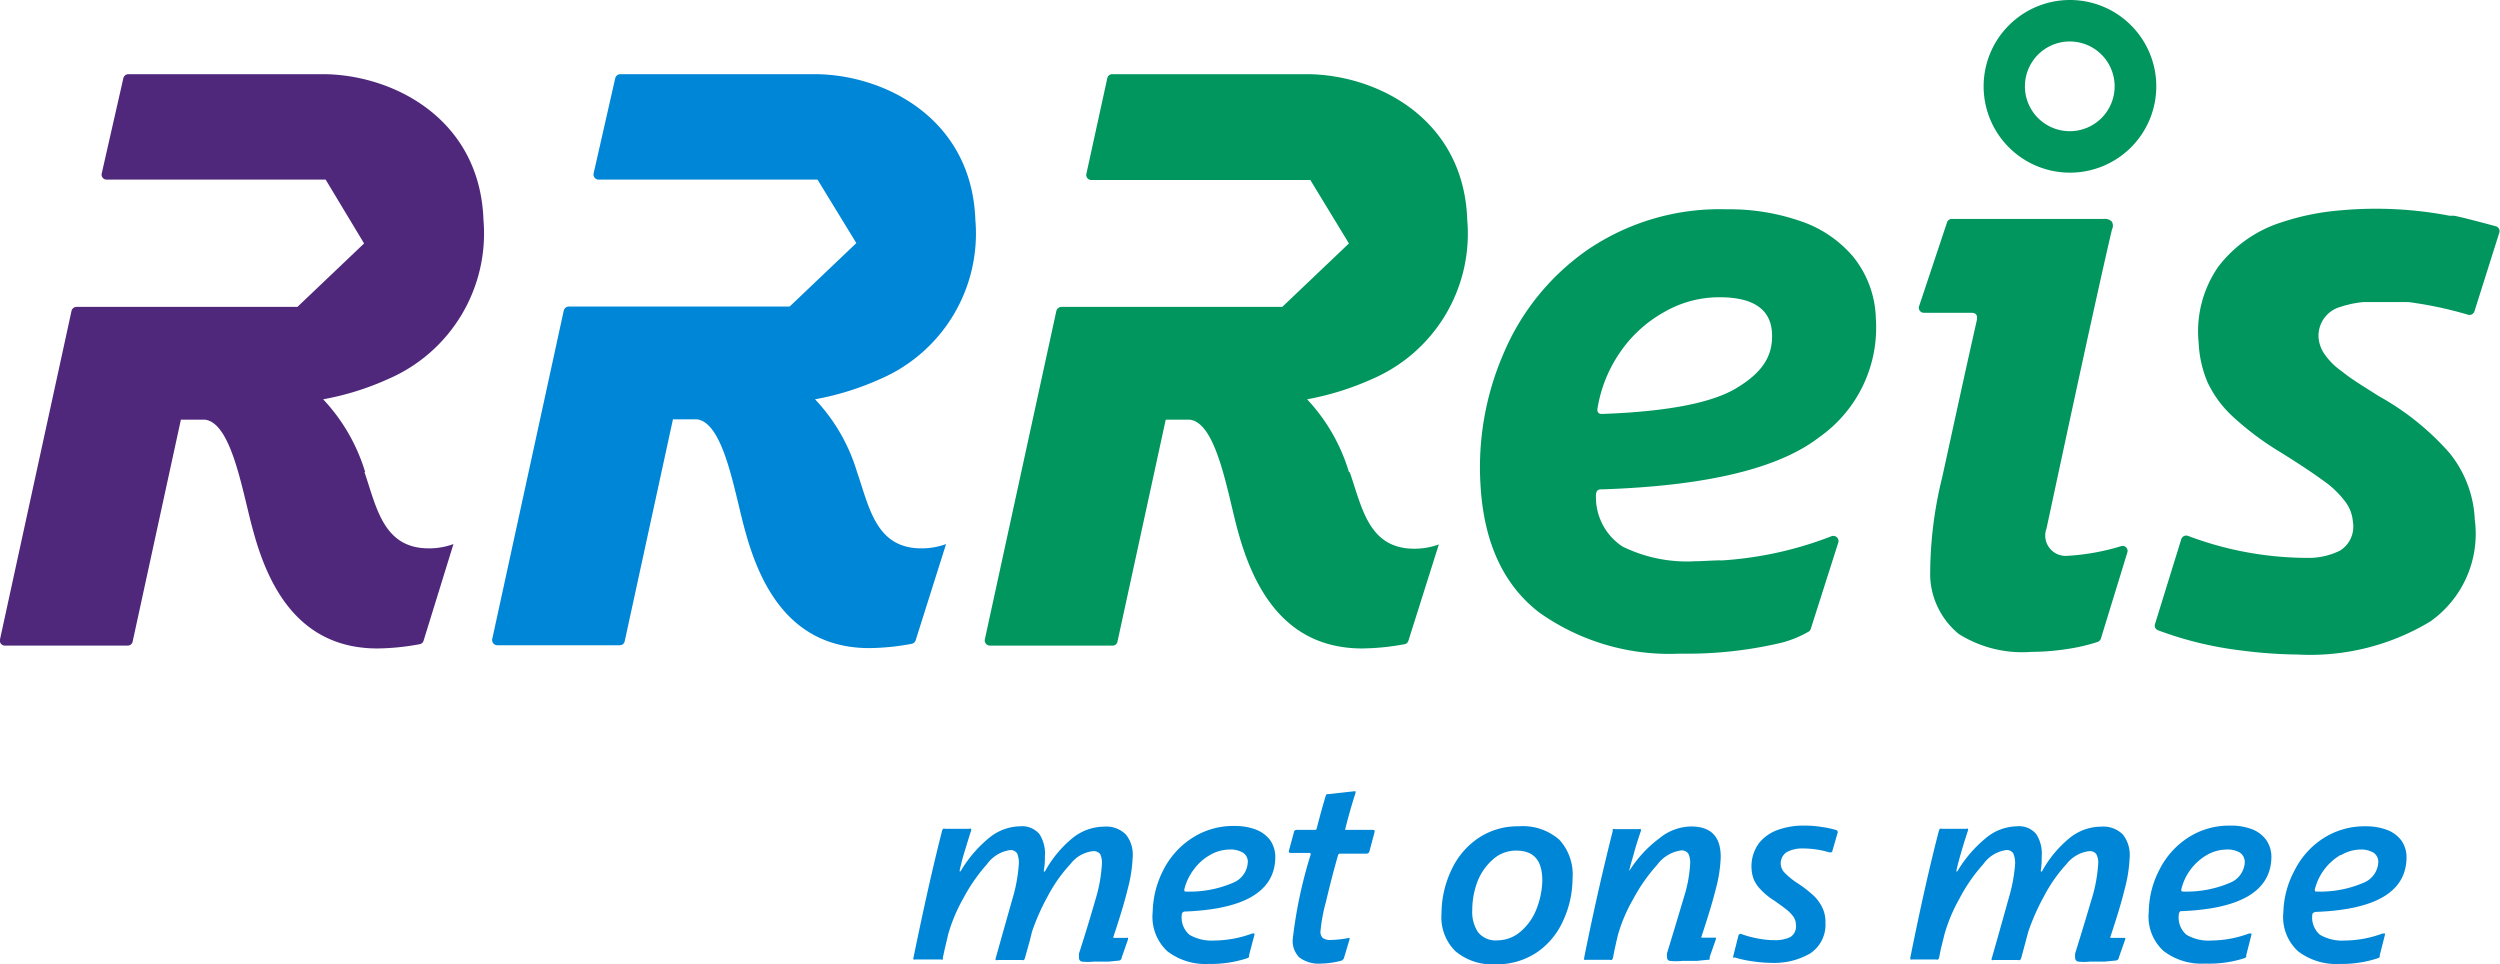 <svg id="RRReis_logo" data-name="RRReis logo" xmlns="http://www.w3.org/2000/svg" viewBox="0 0 139.87 53.95"><defs><style>.cls-1{fill:#0086d6;}.cls-2{fill:#00965e;}.cls-3{fill:#4f287b;}</style></defs><path class="cls-1" d="M89.58,58.5a10.14,10.14,0,0,0-2.35-4.07,15.76,15.76,0,0,0,3.66-1.14A8.86,8.86,0,0,0,96.2,44.4c-.2-5.74-5.16-8.16-9-8.16l-10.87,0a.3.3,0,0,0-.28.23L74.84,41.8a.29.29,0,0,0,.28.34l12.25,0,2.17,3.55-3.73,3.55-12.36,0a.3.3,0,0,0-.28.23l-4,18.37a.29.29,0,0,0,.28.35H76.3a.28.28,0,0,0,.28-.22l2.7-12.42h1.34c1.54.19,2.12,4.22,2.72,6.31.87,3.17,2.63,6.49,6.93,6.49a13.46,13.46,0,0,0,2.37-.24.3.3,0,0,0,.22-.2l1.7-5.38a4,4,0,0,1-1.38.24c-2.54,0-2.91-2.28-3.6-4.27" transform="translate(-41.63 -32.09)"/><path class="cls-2" d="M157.43,41.75a4.83,4.83,0,1,1,4.84-4.83A4.83,4.83,0,0,1,157.43,41.75Zm0-7.34a2.51,2.51,0,1,0,2.51,2.51A2.51,2.51,0,0,0,157.43,34.41Z" transform="translate(-41.63 -32.09)"/><path class="cls-2" d="M137.91,63.44c-.45,0-1,.05-1.43.05a8.18,8.18,0,0,1-4.07-.82,3.3,3.3,0,0,1-1.49-2.84.49.49,0,0,1,.06-.27.27.27,0,0,1,.24-.09c5.84-.19,9.9-1.15,12.18-2.91a7.49,7.49,0,0,0,3.18-6.65,5.72,5.72,0,0,0-1.28-3.47,6.61,6.61,0,0,0-3-2,12.09,12.09,0,0,0-4.06-.64,13.14,13.14,0,0,0-7.78,2.26,13.4,13.4,0,0,0-4.71,5.81,16,16,0,0,0-1.29,7.33q.27,4.84,3.29,7.16a12.57,12.57,0,0,0,7.86,2.3,23,23,0,0,0,5.73-.62,6.08,6.08,0,0,0,1.51-.63.31.31,0,0,0,.09-.14l1.54-4.83a.29.29,0,0,0-.38-.35,20.46,20.46,0,0,1-6.22,1.36Zm-5.66-11.61a7.27,7.27,0,0,1,2.45-2.26,6.17,6.17,0,0,1,3.13-.85c1.88,0,2.87.66,2.94,2s-.6,2.25-2,3.09-3.92,1.31-7.51,1.44c-.21,0-.29-.11-.25-.33A7.7,7.7,0,0,1,132.25,51.83Z" transform="translate(-41.63 -32.09)"/><path class="cls-2" d="M172.54,49.27l.25-.08.28-.07a2.47,2.47,0,0,1,.29-.06,4.34,4.34,0,0,1,.52-.07h0c.25,0,.51,0,.8,0s.77,0,1.16,0h.07l.47,0a21.77,21.77,0,0,1,3.34.71.29.29,0,0,0,.35-.19l1.39-4.4a.28.28,0,0,0-.19-.36c-.59-.16-1.93-.52-2.35-.59h0l-.24,0a21.89,21.89,0,0,0-6.12-.3h0a14,14,0,0,0-3.32.68,7.18,7.18,0,0,0-3.5,2.47,6.34,6.34,0,0,0-1.1,4.25,6.41,6.41,0,0,0,.49,2.2,6.19,6.19,0,0,0,1.37,1.89,16.38,16.38,0,0,0,2.65,2c1.08.67,1.89,1.21,2.45,1.62a5.37,5.37,0,0,1,1.23,1.17,2.13,2.13,0,0,1,.44,1.14,1.58,1.58,0,0,1-.73,1.62,4,4,0,0,1-1.55.4l-.33,0h-.16a19,19,0,0,1-6.46-1.23.29.29,0,0,0-.37.18L162.2,67a.28.28,0,0,0,.16.35A20,20,0,0,0,167,68.48h0a26.31,26.31,0,0,0,3.19.23,13,13,0,0,0,7.41-1.85,6,6,0,0,0,2.49-5.69,6.36,6.36,0,0,0-1.41-3.73,14.85,14.85,0,0,0-3.93-3.17c-.92-.58-1.61-1-2.09-1.4a3.78,3.78,0,0,1-1-1,1.84,1.84,0,0,1-.31-.89A1.67,1.67,0,0,1,172.54,49.27Z" transform="translate(-41.63 -32.09)"/><path class="cls-2" d="M157.25,63.19a1.14,1.14,0,0,1-1.12-1.54c.4-1.85,2.63-12.33,3.66-16.72a.47.47,0,0,0,0-.43.52.52,0,0,0-.45-.16h-8.51a.27.27,0,0,0-.27.2L149,49.22a.28.28,0,0,0,.27.37h2.64c.21,0,.32.08.33.23l0,.14c-.77,3.41-1.38,6.25-1.94,8.8a22.7,22.7,0,0,0-.68,5.6,4.38,4.38,0,0,0,1.6,3.2,6.66,6.66,0,0,0,4.07,1,13.15,13.15,0,0,0,2-.16A10.21,10.21,0,0,0,159,68a.3.3,0,0,0,.17-.18L160.65,63a.28.28,0,0,0-.33-.36A12.66,12.66,0,0,1,157.25,63.19Z" transform="translate(-41.63 -32.09)"/><path class="cls-2" d="M117.1,58.5a10.23,10.23,0,0,0-2.34-4.07,15.83,15.83,0,0,0,3.65-1.14,8.85,8.85,0,0,0,5.31-8.89c-.19-5.74-5.15-8.16-9-8.16l-10.87,0a.28.28,0,0,0-.27.23l-1.17,5.35a.28.28,0,0,0,.27.34l12.26,0,2.16,3.55-3.73,3.55-12.36,0a.3.3,0,0,0-.28.23l-4,18.37a.29.29,0,0,0,.28.35h6.87a.27.27,0,0,0,.27-.22l2.7-12.42h1.35c1.53.19,2.12,4.22,2.71,6.31.88,3.17,2.64,6.49,6.94,6.49a13.7,13.7,0,0,0,2.37-.24.28.28,0,0,0,.21-.2l1.7-5.38a4,4,0,0,1-1.37.24c-2.55,0-2.92-2.28-3.61-4.27" transform="translate(-41.63 -32.09)"/><path class="cls-3" d="M62.06,58.5a10.26,10.26,0,0,0-2.35-4.07,15.53,15.53,0,0,0,3.65-1.14,8.87,8.87,0,0,0,5.32-8.89c-.2-5.74-5.16-8.16-9-8.16l-10.87,0a.29.29,0,0,0-.28.23L47.32,41.8a.28.28,0,0,0,.28.34l12.25,0L62,45.71l-3.73,3.55-12.36,0a.29.29,0,0,0-.28.23l-4,18.37a.28.28,0,0,0,.28.35h6.86a.28.28,0,0,0,.28-.22l2.7-12.42H53.1c1.53.19,2.12,4.22,2.72,6.31.87,3.17,2.63,6.49,6.93,6.49a13.58,13.58,0,0,0,2.37-.24.28.28,0,0,0,.21-.2L67,62.53a4,4,0,0,1-1.38.24c-2.54,0-2.92-2.28-3.6-4.27" transform="translate(-41.63 -32.09)"/><path class="cls-1" d="M104.26,85.83l-.61.06-.84,0a2.91,2.91,0,0,1-.65,0,.2.2,0,0,1-.16-.22,1.12,1.12,0,0,1,0-.24c.47-1.46.79-2.56,1-3.29a8.43,8.43,0,0,0,.28-1.72,1.1,1.1,0,0,0-.1-.55.48.48,0,0,0-.4-.16,1.85,1.85,0,0,0-1.26.72,8.36,8.36,0,0,0-1.26,1.78,12.53,12.53,0,0,0-.89,2l-.12.49-.28,1a.21.21,0,0,1-.06.1.19.19,0,0,1-.12,0H97.45a.12.12,0,0,1-.11,0,.11.11,0,0,1,0-.11c.45-1.6.78-2.77,1-3.54a8.71,8.71,0,0,0,.29-1.7,1.37,1.37,0,0,0-.09-.61.44.44,0,0,0-.4-.19,1.93,1.93,0,0,0-1.29.79,9.66,9.66,0,0,0-1.33,1.92,9.14,9.14,0,0,0-.84,2l-.2.85-.1.46a.31.31,0,0,1,0,.1.16.16,0,0,1-.12,0H92.83a.12.12,0,0,1-.09,0,.13.13,0,0,1,0-.11c.56-2.74,1.09-5.1,1.6-7.1a.21.21,0,0,1,.06-.1.15.15,0,0,1,.11,0h1.35a.11.11,0,0,1,.1,0,.14.14,0,0,1,0,.11c-.13.39-.25.8-.38,1.22s-.2.75-.26,1a0,0,0,0,0,0,.05s0,0,.05,0A7,7,0,0,1,96.93,79a2.81,2.81,0,0,1,1.76-.68,1.28,1.28,0,0,1,1.09.43,2,2,0,0,1,.31,1.24c0,.2,0,.47-.06.8,0,0,0,.06,0,.06s0,0,.06,0A6.35,6.35,0,0,1,101.61,79a2.83,2.83,0,0,1,1.78-.66,1.54,1.54,0,0,1,1.24.45,1.81,1.81,0,0,1,.37,1.28,8.13,8.13,0,0,1-.28,1.77c-.17.7-.44,1.59-.8,2.67v.05s0,0,.12,0h.28l.35,0h0a.07.07,0,0,1,.07,0s0,0,0,.09l-.35,1A.19.19,0,0,1,104.26,85.83Z" transform="translate(-41.63 -32.09)"/><path class="cls-1" d="M107.75,83.26a1.27,1.27,0,0,0,.43,1.13,2.47,2.47,0,0,0,1.4.32,6.25,6.25,0,0,0,2.1-.39h.07a.06.06,0,0,1,.06,0,.11.11,0,0,1,0,.08l-.3,1.14a.19.19,0,0,1,0,.09.2.2,0,0,1-.1.07,6.47,6.47,0,0,1-2.14.32,3.51,3.51,0,0,1-2.33-.71,2.63,2.63,0,0,1-.82-2.19,5.34,5.34,0,0,1,.59-2.34,4.59,4.59,0,0,1,1.61-1.8,4.24,4.24,0,0,1,2.37-.68,3.34,3.34,0,0,1,1.17.19,1.82,1.82,0,0,1,.83.6,1.66,1.66,0,0,1,.29,1q-.06,2.82-5.1,3C107.78,83.14,107.75,83.18,107.75,83.26Zm1.57-3.33a2.85,2.85,0,0,0-.91.82,3,3,0,0,0-.52,1.1c0,.08,0,.12.07.12a6.13,6.13,0,0,0,2.7-.51,1.31,1.31,0,0,0,.78-1.1.6.6,0,0,0-.26-.56,1.34,1.34,0,0,0-.75-.18A2.21,2.21,0,0,0,109.32,79.93Z" transform="translate(-41.63 -32.09)"/><path class="cls-1" d="M115.55,86a1.81,1.81,0,0,1-1.22-.34,1.29,1.29,0,0,1-.37-1.06,25.53,25.53,0,0,1,1-4.7q0-.09-.06-.09h-1.06q-.14,0-.09-.15l.27-1a.15.15,0,0,1,.16-.14h1a.1.1,0,0,0,.12-.09c.19-.74.36-1.35.5-1.81a.29.29,0,0,1,.06-.1l.09,0,1.44-.16h0s.07,0,.08,0,0,0,0,.09c-.25.78-.43,1.43-.57,2a.08.08,0,0,0,0,.07l0,0h1.53c.1,0,.13.05.1.14l-.28,1.05a.17.17,0,0,1-.17.14h-1.49s-.08,0-.1.09c-.27.94-.49,1.82-.68,2.62a9.23,9.23,0,0,0-.3,1.62.47.47,0,0,0,.13.39.69.69,0,0,0,.43.11,5.94,5.94,0,0,0,1-.11h0a.06.06,0,0,1,.06,0,.1.1,0,0,1,0,.09l-.3,1a.2.2,0,0,1-.06.11.26.26,0,0,1-.1.07A4.78,4.78,0,0,1,115.55,86Z" transform="translate(-41.63 -32.09)"/><path class="cls-1" d="M128.88,79.08a2.88,2.88,0,0,1,.73,2.18,5.62,5.62,0,0,1-.53,2.35,4.19,4.19,0,0,1-1.46,1.76,4,4,0,0,1-2.32.67,3.19,3.19,0,0,1-2.25-.74,2.67,2.67,0,0,1-.77-2.11,5.71,5.71,0,0,1,.56-2.44,4.32,4.32,0,0,1,1.5-1.77,3.93,3.93,0,0,1,2.26-.66A3.08,3.08,0,0,1,128.88,79.08Zm-2.11,5.07a3.13,3.13,0,0,0,.85-1.27,4.66,4.66,0,0,0,.3-1.51c0-1.13-.46-1.69-1.46-1.69a1.91,1.91,0,0,0-1.31.5,3.17,3.17,0,0,0-.87,1.26A4.53,4.53,0,0,0,124,83a2.06,2.06,0,0,0,.32,1.24,1.26,1.26,0,0,0,1.11.46A2,2,0,0,0,126.77,84.15Z" transform="translate(-41.63 -32.09)"/><path class="cls-1" d="M137.26,85.79l-.1,0-.6.06-.82,0a3.09,3.09,0,0,1-.66,0c-.13,0-.19-.11-.18-.22a.64.64,0,0,1,0-.22c.46-1.49.78-2.59,1-3.31a7.68,7.68,0,0,0,.29-1.66,1.22,1.22,0,0,0-.1-.59.45.45,0,0,0-.41-.18,2,2,0,0,0-1.33.8A9.58,9.58,0,0,0,133,82.4a8.73,8.73,0,0,0-.85,2c-.07.29-.17.72-.28,1.29a.21.21,0,0,1-.06.1.15.15,0,0,1-.11,0h-1.35a.12.12,0,0,1-.09,0s0-.06,0-.11q.73-3.65,1.6-7.1a.31.31,0,0,1,0-.1.16.16,0,0,1,.12,0h1.35a.11.11,0,0,1,.1,0,.2.2,0,0,1,0,.11c-.11.33-.23.68-.34,1.08s-.22.75-.3,1.08c0,0,0,0,0,.06s0,0,0,0A6.68,6.68,0,0,1,134.46,79a2.85,2.85,0,0,1,1.78-.67c1.13,0,1.68.58,1.66,1.76a7.9,7.9,0,0,1-.27,1.72c-.17.68-.44,1.58-.81,2.69v.05s0,0,.12,0h.27l.34,0h0s.07,0,.08,0a.22.22,0,0,1,0,.09l-.35,1A.19.19,0,0,1,137.26,85.79Z" transform="translate(-41.63 -32.09)"/><path class="cls-1" d="M138.61,85.66a.14.14,0,0,1,0-.11l.28-1.11a.13.13,0,0,1,.07-.09.09.09,0,0,1,.1,0,5.64,5.64,0,0,0,.94.25,4.76,4.76,0,0,0,.87.09,2,2,0,0,0,.92-.17.7.7,0,0,0,.32-.67.86.86,0,0,0-.12-.44,1.9,1.9,0,0,0-.37-.4c-.17-.14-.42-.32-.75-.55a3.72,3.72,0,0,1-.76-.63,1.85,1.85,0,0,1-.38-.59,2.19,2.19,0,0,1,.33-2,2.36,2.36,0,0,1,1.07-.73,4.18,4.18,0,0,1,1.44-.23,6,6,0,0,1,1,.08,5.18,5.18,0,0,1,.79.17.12.12,0,0,1,.08.16l-.29,1c0,.08-.09.11-.2.08a5.23,5.23,0,0,0-1.44-.21,1.83,1.83,0,0,0-.91.2.75.75,0,0,0-.15,1.13,4.19,4.19,0,0,0,.79.64,6.81,6.81,0,0,1,.87.68,2.3,2.3,0,0,1,.49.69,1.84,1.84,0,0,1,.16.83,1.92,1.92,0,0,1-.85,1.7,4,4,0,0,1-2.17.53,7.35,7.35,0,0,1-1.08-.09,6.09,6.09,0,0,1-1-.22C138.66,85.71,138.62,85.69,138.61,85.66Z" transform="translate(-41.63 -32.09)"/><path class="cls-1" d="M160,85.83l-.61.06-.84,0a2.91,2.91,0,0,1-.65,0,.21.21,0,0,1-.17-.22,1.44,1.44,0,0,1,0-.24c.46-1.46.78-2.56,1-3.29a8.58,8.58,0,0,0,.29-1.72,1,1,0,0,0-.11-.55.45.45,0,0,0-.39-.16,1.89,1.89,0,0,0-1.27.72,8.34,8.34,0,0,0-1.25,1.78,12.53,12.53,0,0,0-.89,2l-.13.49-.27,1a.17.17,0,0,1-.07.1.16.16,0,0,1-.12,0h-1.35a.12.12,0,0,1-.1,0,.09.09,0,0,1,0-.11c.46-1.6.78-2.77,1-3.54a8.93,8.93,0,0,0,.3-1.7,1.35,1.35,0,0,0-.1-.61.42.42,0,0,0-.4-.19,1.89,1.89,0,0,0-1.28.79,9.26,9.26,0,0,0-1.33,1.92,9.14,9.14,0,0,0-.84,2l-.21.85-.09.46a.21.21,0,0,1-.06.1.15.15,0,0,1-.11,0h-1.35a.12.12,0,0,1-.09,0s0-.06,0-.11c.55-2.74,1.08-5.1,1.6-7.1a.21.21,0,0,1,.06-.1.12.12,0,0,1,.11,0h1.35a.11.11,0,0,1,.1,0,.14.14,0,0,1,0,.11c-.13.39-.26.8-.38,1.22s-.21.75-.26,1c0,0,0,0,0,.05s0,0,.05,0A7,7,0,0,1,152.71,79a2.78,2.78,0,0,1,1.75-.68,1.26,1.26,0,0,1,1.09.43,2,2,0,0,1,.31,1.24c0,.2,0,.47-.05.8,0,0,0,.06,0,.06s0,0,.06,0A6.35,6.35,0,0,1,157.39,79a2.82,2.82,0,0,1,1.77-.66,1.55,1.55,0,0,1,1.25.45,1.86,1.86,0,0,1,.37,1.28,8.13,8.13,0,0,1-.28,1.77c-.17.7-.44,1.59-.8,2.67l0,.05s0,0,.13,0h.28l.34,0h0s.07,0,.08,0a.22.22,0,0,1,0,.09l-.35,1A.19.19,0,0,1,160,85.83Z" transform="translate(-41.63 -32.09)"/><path class="cls-1" d="M163.53,83.26a1.27,1.27,0,0,0,.43,1.13,2.45,2.45,0,0,0,1.4.32,6.15,6.15,0,0,0,2.09-.39h.07a.09.09,0,0,1,.07,0,.11.11,0,0,1,0,.08l-.29,1.14a.19.19,0,0,1,0,.09.26.26,0,0,1-.1.07A6.51,6.51,0,0,1,165,86a3.49,3.49,0,0,1-2.33-.71,2.6,2.6,0,0,1-.82-2.19,5.2,5.2,0,0,1,.59-2.34,4.57,4.57,0,0,1,1.6-1.8,4.24,4.24,0,0,1,2.37-.68,3.36,3.36,0,0,1,1.18.19,1.79,1.79,0,0,1,.82.6,1.66,1.66,0,0,1,.3,1q-.06,2.82-5.1,3C163.56,83.14,163.53,83.18,163.53,83.26Zm1.56-3.33a3.08,3.08,0,0,0-.91.82,3,3,0,0,0-.51,1.1c0,.08,0,.12.07.12a6.2,6.2,0,0,0,2.7-.51,1.31,1.31,0,0,0,.78-1.1.65.65,0,0,0-.26-.56,1.34,1.34,0,0,0-.75-.18A2.28,2.28,0,0,0,165.09,79.93Z" transform="translate(-41.63 -32.09)"/><path class="cls-1" d="M171,83.26a1.27,1.27,0,0,0,.43,1.13,2.47,2.47,0,0,0,1.4.32,6.15,6.15,0,0,0,2.09-.39H175a.07.07,0,0,1,.06,0,.11.11,0,0,1,0,.08l-.29,1.14a.19.19,0,0,1,0,.09.2.2,0,0,1-.1.07,6.47,6.47,0,0,1-2.14.32,3.51,3.51,0,0,1-2.33-.71,2.6,2.6,0,0,1-.82-2.19A5.2,5.2,0,0,1,170,80.8a4.57,4.57,0,0,1,1.6-1.8,4.24,4.24,0,0,1,2.37-.68,3.36,3.36,0,0,1,1.18.19,1.82,1.82,0,0,1,.83.6,1.66,1.66,0,0,1,.29,1q-.06,2.82-5.1,3C171.07,83.14,171,83.18,171,83.26Zm1.57-3.33a3.1,3.1,0,0,0-1.43,1.92c0,.08,0,.12.07.12a6.16,6.16,0,0,0,2.7-.51,1.31,1.31,0,0,0,.78-1.1.62.62,0,0,0-.26-.56,1.34,1.34,0,0,0-.75-.18A2.21,2.21,0,0,0,172.61,79.93Z" transform="translate(-41.63 -32.09)"/></svg>